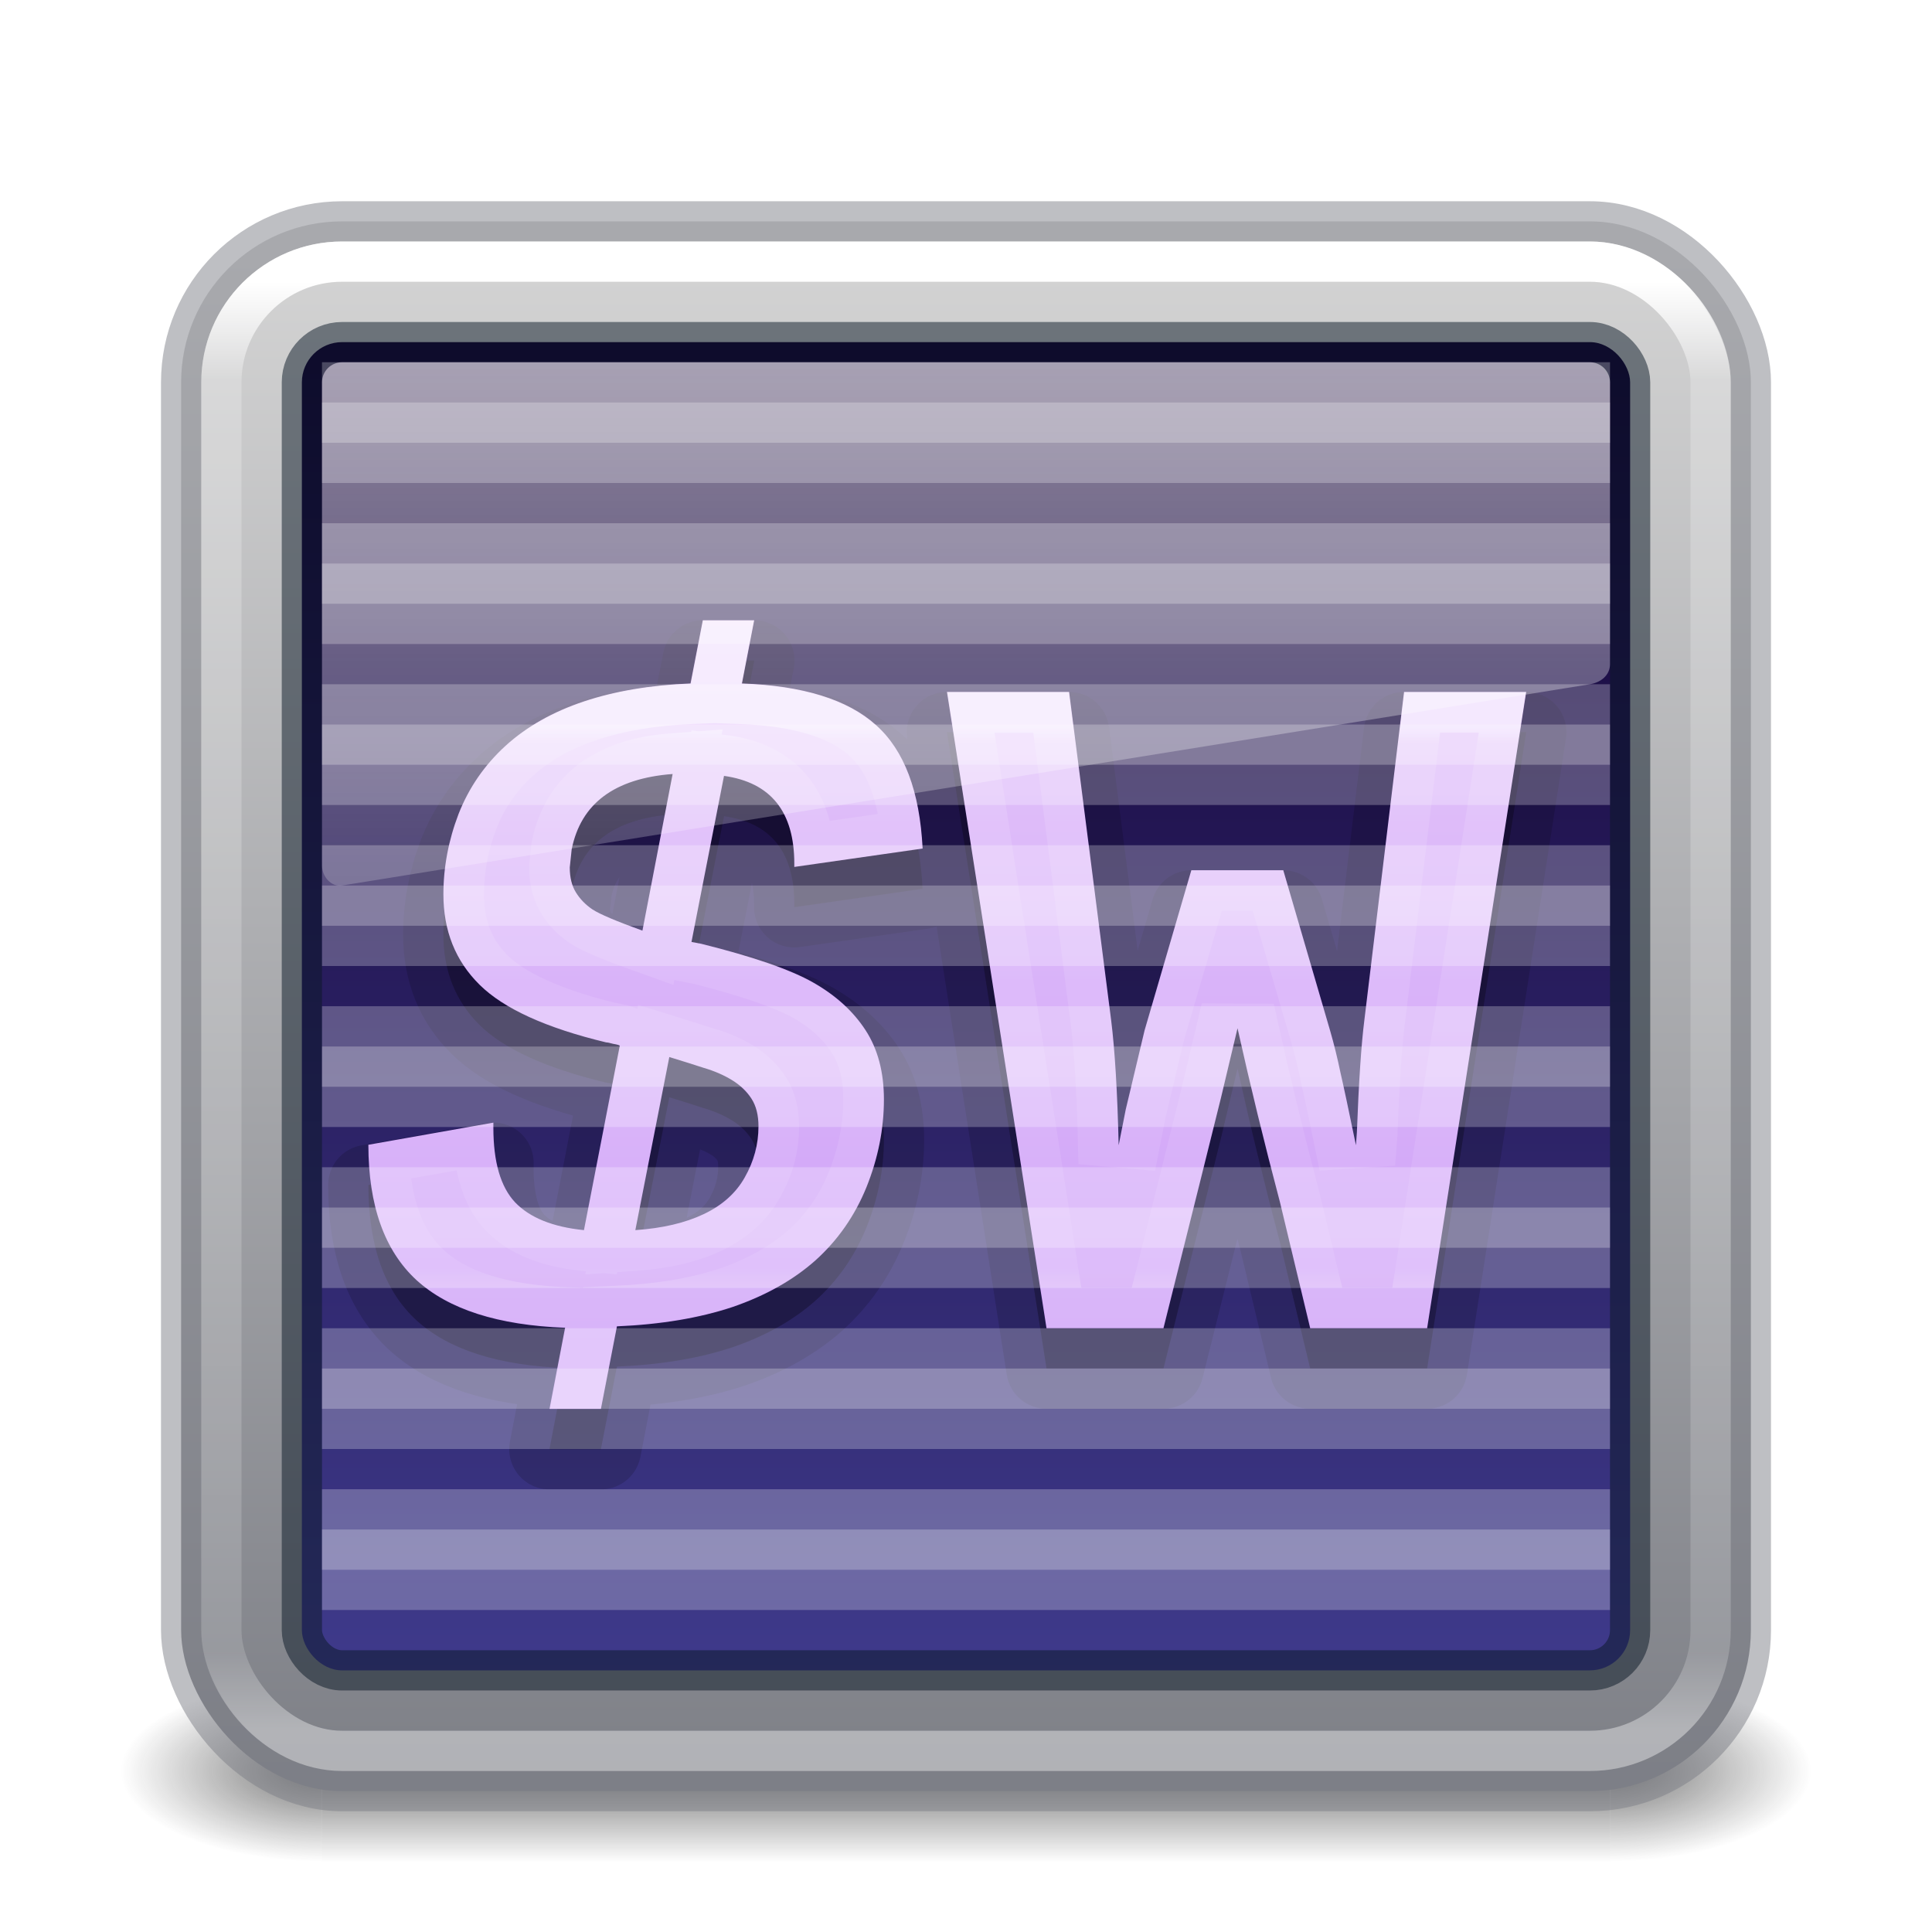 <?xml version="1.0" encoding="UTF-8" standalone="no"?>
<svg
   width="48"
   height="48"
   viewBox="0 0 48 48"
   fill="none"
   version="1.1"
   id="svg4"
   xml:space="preserve"
   sodipodi:docname="wezterm.svg"
   inkscape:version="1.4 (e7c3feb100, 2024-10-09)"
   xmlns:inkscape="http://www.inkscape.org/namespaces/inkscape"
   xmlns:sodipodi="http://sodipodi.sourceforge.net/DTD/sodipodi-0.dtd"
   xmlns:xlink="http://www.w3.org/1999/xlink"
   xmlns="http://www.w3.org/2000/svg"
   xmlns:svg="http://www.w3.org/2000/svg"><sodipodi:namedview
     id="namedview1"
     pagecolor="#ffffff"
     bordercolor="#000000"
     borderopacity="0.25"
     inkscape:showpageshadow="2"
     inkscape:pageopacity="0.0"
     inkscape:pagecheckerboard="0"
     inkscape:deskcolor="#d1d1d1"
     showgrid="false"
     inkscape:zoom="2.185"
     inkscape:cx="37.070938"
     inkscape:cy="29.519451"
     inkscape:current-layer="svg4"><inkscape:grid
       id="grid1"
       units="px"
       originx="-74"
       originy="0"
       spacingx="0.5"
       spacingy="0.5"
       empcolor="#0099e5"
       empopacity="0.302"
       color="#0099e5"
       opacity="0.078"
       empspacing="2"
       enabled="true"
       visible="false" /><inkscape:page
       x="0"
       y="0"
       width="48"
       height="48"
       id="page5"
       margin="0"
       bleed="0" /></sodipodi:namedview><defs
     id="defs4"><inkscape:path-effect
       effect="offset"
       id="path-effect1"
       is_visible="true"
       lpeversion="1.3"
       linejoin_type="miter"
       unit="px"
       offset="-0.5"
       miter_limit="4"
       attempt_force_join="false"
       update_on_knot_move="true" /><linearGradient
       id="linearGradient19"
       inkscape:collect="always"><stop
         style="stop-color:#e4c6fa;stop-opacity:1;"
         offset="0"
         id="stop19" /><stop
         style="stop-color:#cd9ef7;stop-opacity:1;"
         offset="1"
         id="stop20" /></linearGradient><inkscape:path-effect
       effect="offset"
       id="path-effect17"
       is_visible="true"
       lpeversion="1.3"
       linejoin_type="miter"
       unit="px"
       offset="-0.5"
       miter_limit="4"
       attempt_force_join="false"
       update_on_knot_move="true" /><linearGradient
       id="linearGradient48"><stop
         style="stop-color:#ffffff;stop-opacity:1;"
         offset="0"
         id="stop48" /><stop
         style="stop-color:#ffffff;stop-opacity:0;"
         offset="1"
         id="stop49" /></linearGradient><linearGradient
       id="linearGradient909"><stop
         id="stop907"
         style="stop-color:#120031;stop-opacity:1;"
         offset="0" /><stop
         id="stop901"
         style="stop-color:#403c8e;stop-opacity:1;"
         offset="1" /></linearGradient><linearGradient
       id="linearGradient3688-166-749-654"><stop
         offset="0"
         style="stop-color:#181818;stop-opacity:1"
         id="stop3088" /><stop
         offset="1"
         style="stop-color:#181818;stop-opacity:0"
         id="stop3090" /></linearGradient><linearGradient
       id="linearGradient3702-501-757-795"><stop
         offset="0"
         style="stop-color:#181818;stop-opacity:0"
         id="stop3100" /><stop
         offset="0.5"
         style="stop-color:#181818;stop-opacity:1"
         id="stop3102" /><stop
         offset="1"
         style="stop-color:#181818;stop-opacity:0"
         id="stop3104" /></linearGradient><linearGradient
       id="linearGradient1"><stop
         style="stop-color:#c6262e;stop-opacity:1;"
         offset="0"
         id="stop4" /><stop
         style="stop-color:#f37329;stop-opacity:1;"
         offset="0.5"
         id="stop6" /><stop
         style="stop-color:#f9c440;stop-opacity:1;"
         offset="1"
         id="stop5" /></linearGradient><linearGradient
       id="linearGradient2"><stop
         style="stop-color:#d4d4d4;stop-opacity:1;"
         offset="0"
         id="stop7" /><stop
         style="stop-color:#7e8087;stop-opacity:1;"
         offset="1"
         id="stop8" /></linearGradient><linearGradient
       id="linearGradient1201"><stop
         id="stop1193"
         style="stop-color:#ffffff;stop-opacity:1"
         offset="0" /><stop
         id="stop1195"
         style="stop-color:#ffffff;stop-opacity:0.235"
         offset="0.068" /><stop
         id="stop1197"
         style="stop-color:#ffffff;stop-opacity:0.157"
         offset="0.947" /><stop
         id="stop1199"
         style="stop-color:#ffffff;stop-opacity:0.392"
         offset="1" /></linearGradient><linearGradient
       xlink:href="#linearGradient3702-501-757-795"
       id="linearGradient1191"
       gradientUnits="userSpaceOnUse"
       x1="25.058"
       y1="47.028"
       x2="25.058"
       y2="39.999"
       gradientTransform="matrix(1.143,0,0,0.643,-3.429,16.036)" /><linearGradient
       xlink:href="#linearGradient909"
       id="linearGradient15-7"
       gradientUnits="userSpaceOnUse"
       x1="24"
       y1="8"
       x2="24"
       y2="42.5" /><linearGradient
       xlink:href="#linearGradient1"
       id="linearGradient16"
       gradientUnits="userSpaceOnUse"
       gradientTransform="translate(-1,-1)"
       x1="25"
       y1="15"
       x2="25"
       y2="35" /><linearGradient
       id="linearGradient12-1"><stop
         id="stop9"
         style="stop-color:#ffffff;stop-opacity:1"
         offset="0" /><stop
         id="stop10-7"
         style="stop-color:#ffffff;stop-opacity:0.235"
         offset="0.036" /><stop
         id="stop11-2"
         style="stop-color:#ffffff;stop-opacity:0.157"
         offset="0.964" /><stop
         id="stop12"
         style="stop-color:#ffffff;stop-opacity:0.392"
         offset="1" /></linearGradient><radialGradient
       cx="4.993"
       cy="43.5"
       r="2.5"
       fx="4.993"
       fy="43.5"
       id="radialGradient3013-6-1-7-0"
       xlink:href="#linearGradient3688-166-749-654"
       gradientUnits="userSpaceOnUse"
       gradientTransform="matrix(2.004,0,0,0.9,29.988,4.85)" /><radialGradient
       cx="4.993"
       cy="43.5"
       r="2.5"
       fx="4.993"
       fy="43.5"
       id="radialGradient3015-1-8-9"
       xlink:href="#linearGradient3688-166-749-654"
       gradientUnits="userSpaceOnUse"
       gradientTransform="matrix(2.004,0,0,0.9,-18.012,-83.15)" /><filter
       style="color-interpolation-filters:sRGB"
       id="filter1-0-9"
       x="-0.384"
       y="-0.128"
       width="1.768"
       height="1.256"><feGaussianBlur
         stdDeviation="0.32"
         id="feGaussianBlur1-2" /></filter><linearGradient
       inkscape:collect="always"
       xlink:href="#linearGradient1201"
       id="linearGradient13"
       gradientUnits="userSpaceOnUse"
       gradientTransform="translate(0,1)"
       x1="39"
       y1="6"
       x2="39"
       y2="41.945" /><linearGradient
       inkscape:collect="always"
       xlink:href="#linearGradient2"
       id="linearGradient14"
       gradientUnits="userSpaceOnUse"
       x1="24.5"
       y1="6"
       x2="24.5"
       y2="44" /><linearGradient
       inkscape:collect="always"
       xlink:href="#linearGradient48"
       id="linearGradient18-1"
       gradientUnits="userSpaceOnUse"
       x1="24"
       y1="9"
       x2="24"
       y2="31" /><linearGradient
       inkscape:collect="always"
       xlink:href="#linearGradient19"
       id="linearGradient20"
       x1="22"
       y1="15"
       x2="22"
       y2="35"
       gradientUnits="userSpaceOnUse" /><filter
       inkscape:collect="always"
       style="color-interpolation-filters:sRGB"
       id="filter20"
       x="-0.091"
       y="-0.133"
       width="1.182"
       height="1.267"><feGaussianBlur
         inkscape:collect="always"
         stdDeviation="1.088"
         id="feGaussianBlur20" /></filter><linearGradient
       inkscape:collect="always"
       xlink:href="#linearGradient12-1"
       id="linearGradient10"
       x1="23"
       y1="18"
       x2="23"
       y2="32"
       gradientUnits="userSpaceOnUse" /></defs><g
     id="g8-2-3"><rect
       style="opacity:0.6;fill:url(#radialGradient3013-6-1-7-0);fill-opacity:1;stroke:none;stroke-width:0.863"
       id="rect2801-3-7-8-7"
       y="41.75"
       x="40"
       height="4.5"
       width="5" /><rect
       style="opacity:0.6;fill:url(#radialGradient3015-1-8-9);fill-opacity:1;stroke:none;stroke-width:0.863"
       id="rect3696-6-3-9-5"
       transform="scale(-1)"
       y="-46.25"
       x="-8"
       height="4.5"
       width="5" /><rect
       style="opacity:0.6;fill:url(#linearGradient1191);fill-opacity:1;stroke:none;stroke-width:0.863"
       id="rect3700-4-6-7-9"
       y="41.75"
       x="8"
       height="4.5"
       width="32" /></g><g
     id="g2"><rect
       style="color:#000000;font-variation-settings:normal;display:inline;overflow:visible;visibility:visible;vector-effect:none;fill:url(#linearGradient14);fill-opacity:1;fill-rule:nonzero;stroke:#7e8087;stroke-width:1;stroke-linecap:butt;stroke-linejoin:miter;stroke-miterlimit:4;stroke-dasharray:none;stroke-dashoffset:0;stroke-opacity:0.498;marker:none;enable-background:accumulate;stop-color:#000000"
       id="rect9"
       y="5.5"
       x="4.5"
       ry="4"
       rx="4"
       height="39"
       width="39" /><rect
       style="display:inline;fill:none;stroke:url(#linearGradient13);stroke-width:1;stroke-linecap:round;stroke-linejoin:round;stroke-miterlimit:4;stroke-dasharray:none;stroke-dashoffset:0;stroke-opacity:1"
       id="rect10"
       y="6.5"
       x="5.5"
       ry="3"
       rx="3"
       height="37"
       width="37" /></g><g
     id="g3"><rect
       style="opacity:1;fill:url(#linearGradient15-7);stroke:none;stroke-linejoin:round;stroke-opacity:1"
       id="rect8-1-8"
       width="33"
       height="33"
       x="7.5"
       y="8.5"
       rx="1"
       ry="1" /><rect
       style="display:inline;opacity:1;fill:none;stroke:#091825;stroke-linejoin:round;stroke-opacity:0.497"
       id="rect1-9-9"
       width="33"
       height="33"
       x="7.5"
       y="8.5"
       rx="1"
       ry="1" /></g><g
     id="g4"><path
       id="path22"
       style="font-style:italic;font-weight:bold;font-size:24px;font-family:Cousine;-inkscape-font-specification:'Cousine Bold Italic';opacity:0.15;fill:#000000;stroke-width:2;stroke-linecap:round;stroke-linejoin:round;stroke:#000000;stroke-opacity:1"
       d="m 17.461,16.41 -0.305,1.57 c -0.992,0.039 -1.875,0.188 -2.648,0.445 -0.773,0.258 -1.422,0.625 -1.945,1.102 -0.523,0.477 -0.914,1.043 -1.172,1.699 -0.25,0.656 -0.375,1.32 -0.375,1.992 0,0.906 0.301,1.656 0.902,2.25 0.602,0.594 1.648,1.07 3.141,1.43 0.031,0 0.09,0.012 0.176,0.035 0.094,0.016 0.148,0.031 0.164,0.047 L 14.508,31.562 c -0.773,-0.078 -1.344,-0.309 -1.711,-0.691 -0.359,-0.383 -0.539,-1 -0.539,-1.852 v -0.129 l -3.105,0.551 c -1e-7,1.508 0.398,2.629 1.195,3.363 0.797,0.727 2.027,1.121 3.691,1.184 l -0.387,2.016 h 1.277 l 0.398,-2.051 c 1.094,-0.047 2.051,-0.207 2.871,-0.48 0.82,-0.281 1.508,-0.668 2.062,-1.16 0.555,-0.5 0.977,-1.105 1.266,-1.816 0.289,-0.719 0.434,-1.445 0.434,-2.18 0,-0.68 -0.152,-1.254 -0.457,-1.723 -0.305,-0.469 -0.738,-0.863 -1.301,-1.184 -0.562,-0.32 -1.488,-0.641 -2.777,-0.961 l -0.246,-0.047 0.809,-4.125 c 1.164,0.164 1.746,0.891 1.746,2.18 v 0.082 l 3.188,-0.457 c -0.07,-1.422 -0.457,-2.445 -1.16,-3.07 -0.703,-0.633 -1.813,-0.977 -3.328,-1.031 l 0.305,-1.57 z m 6.066,1.781 L 26,34 h 2.906 l 0.914,-3.656 0.516,-2.074 0.41,-1.723 c 0.312,1.406 0.664,2.848 1.055,4.324 L 32.551,34 h 2.906 l 2.461,-15.809 h -3.035 l -0.984,8.145 c -0.078,0.609 -0.141,1.543 -0.188,2.801 l -0.023,0.316 c -0.18,-0.875 -0.309,-1.48 -0.387,-1.816 -0.07,-0.344 -0.156,-0.691 -0.258,-1.043 L 31.883,22.621 H 29.598 L 28.438,26.594 27.969,28.562 27.793,29.453 c -0.031,-1.328 -0.094,-2.367 -0.188,-3.117 L 26.562,18.191 Z m -6.816,2.039 -0.75,3.891 C 15.312,23.887 14.898,23.711 14.719,23.594 14.547,23.477 14.41,23.336 14.309,23.172 14.207,23.008 14.156,22.801 14.156,22.551 l 0.047,-0.445 c 0.227,-1.141 1.062,-1.766 2.508,-1.875 z m -0.082,7.031 c 0.305,0.094 0.59,0.184 0.855,0.27 0.266,0.078 0.5,0.18 0.703,0.305 0.203,0.125 0.363,0.277 0.48,0.457 0.117,0.18 0.176,0.41 0.176,0.691 0,0.445 -0.113,0.867 -0.34,1.266 -0.219,0.391 -0.559,0.695 -1.02,0.914 -0.461,0.219 -1.027,0.352 -1.699,0.398 z" /><path
       id="path21"
       style="font-style:italic;font-weight:bold;font-size:24px;font-family:Cousine;-inkscape-font-specification:'Cousine Bold Italic';opacity:0.15;fill:#000000;stroke-width:2;stroke-linecap:round;stroke-linejoin:round"
       d="m 17.461,16.41 -0.305,1.57 c -0.992,0.039 -1.875,0.188 -2.648,0.445 -0.773,0.258 -1.422,0.625 -1.945,1.102 -0.523,0.477 -0.914,1.043 -1.172,1.699 -0.25,0.656 -0.375,1.32 -0.375,1.992 0,0.906 0.301,1.656 0.902,2.25 0.602,0.594 1.648,1.07 3.141,1.43 0.031,0 0.09,0.012 0.176,0.035 0.094,0.016 0.148,0.031 0.164,0.047 L 14.508,31.562 c -0.773,-0.078 -1.344,-0.309 -1.711,-0.691 -0.359,-0.383 -0.539,-1 -0.539,-1.852 v -0.129 l -3.105,0.551 c -1e-7,1.508 0.398,2.629 1.195,3.363 0.797,0.727 2.027,1.121 3.691,1.184 l -0.387,2.016 h 1.277 l 0.398,-2.051 c 1.094,-0.047 2.051,-0.207 2.871,-0.48 0.82,-0.281 1.508,-0.668 2.062,-1.16 0.555,-0.5 0.977,-1.105 1.266,-1.816 0.289,-0.719 0.434,-1.445 0.434,-2.18 0,-0.68 -0.152,-1.254 -0.457,-1.723 -0.305,-0.469 -0.738,-0.863 -1.301,-1.184 -0.562,-0.32 -1.488,-0.641 -2.777,-0.961 l -0.246,-0.047 0.809,-4.125 c 1.164,0.164 1.746,0.891 1.746,2.18 v 0.082 l 3.188,-0.457 c -0.07,-1.422 -0.457,-2.445 -1.16,-3.07 -0.703,-0.633 -1.813,-0.977 -3.328,-1.031 l 0.305,-1.57 z m 6.066,1.781 L 26,34 h 2.906 l 0.914,-3.656 0.516,-2.074 0.41,-1.723 c 0.312,1.406 0.664,2.848 1.055,4.324 L 32.551,34 h 2.906 l 2.461,-15.809 h -3.035 l -0.984,8.145 c -0.078,0.609 -0.141,1.543 -0.188,2.801 l -0.023,0.316 c -0.18,-0.875 -0.309,-1.48 -0.387,-1.816 -0.07,-0.344 -0.156,-0.691 -0.258,-1.043 L 31.883,22.621 H 29.598 L 28.438,26.594 27.969,28.562 27.793,29.453 c -0.031,-1.328 -0.094,-2.367 -0.188,-3.117 L 26.562,18.191 Z m -6.816,2.039 -0.75,3.891 C 15.312,23.887 14.898,23.711 14.719,23.594 14.547,23.477 14.41,23.336 14.309,23.172 14.207,23.008 14.156,22.801 14.156,22.551 l 0.047,-0.445 c 0.227,-1.141 1.062,-1.766 2.508,-1.875 z m -0.082,7.031 c 0.305,0.094 0.59,0.184 0.855,0.27 0.266,0.078 0.5,0.18 0.703,0.305 0.203,0.125 0.363,0.277 0.48,0.457 0.117,0.18 0.176,0.41 0.176,0.691 0,0.445 -0.113,0.867 -0.34,1.266 -0.219,0.391 -0.559,0.695 -1.02,0.914 -0.461,0.219 -1.027,0.352 -1.699,0.398 z" /><path
       id="path20"
       style="font-style:italic;font-weight:bold;font-size:24px;font-family:Cousine;-inkscape-font-specification:'Cousine Bold Italic';opacity:1;fill:url(#linearGradient20);stroke-width:2;stroke-linecap:round;stroke-linejoin:round;filter:url(#filter20)"
       d="M 17.461 15.41 L 17.156 16.98 C 16.164 17.02 15.281 17.168 14.508 17.426 C 13.734 17.684 13.086 18.051 12.562 18.527 C 12.039 19.004 11.648 19.57 11.391 20.227 C 11.141 20.883 11.016 21.547 11.016 22.219 C 11.016 23.125 11.316 23.875 11.918 24.469 C 12.52 25.062 13.566 25.539 15.059 25.898 C 15.09 25.898 15.148 25.91 15.234 25.934 C 15.328 25.949 15.383 25.965 15.398 25.98 L 14.508 30.562 C 13.734 30.484 13.164 30.254 12.797 29.871 C 12.438 29.488 12.258 28.871 12.258 28.02 L 12.258 27.891 L 9.152 28.441 C 9.152 29.949 9.551 31.07 10.348 31.805 C 11.145 32.531 12.375 32.926 14.039 32.988 L 13.652 35.004 L 14.93 35.004 L 15.328 32.953 C 16.422 32.906 17.379 32.746 18.199 32.473 C 19.02 32.191 19.707 31.805 20.262 31.312 C 20.816 30.812 21.238 30.207 21.527 29.496 C 21.816 28.777 21.961 28.051 21.961 27.316 C 21.961 26.637 21.809 26.062 21.504 25.594 C 21.199 25.125 20.766 24.73 20.203 24.41 C 19.641 24.09 18.715 23.77 17.426 23.449 L 17.18 23.402 L 17.988 19.277 C 19.152 19.441 19.734 20.168 19.734 21.457 L 19.734 21.539 L 22.922 21.082 C 22.852 19.66 22.465 18.637 21.762 18.012 C 21.059 17.379 19.949 17.035 18.434 16.98 L 18.738 15.41 L 17.461 15.41 z M 23.527 17.191 L 26 33 L 28.906 33 L 29.82 29.344 L 30.336 27.27 L 30.746 25.547 C 31.059 26.953 31.41 28.395 31.801 29.871 L 32.551 33 L 35.457 33 L 37.918 17.191 L 34.883 17.191 L 33.898 25.336 C 33.82 25.945 33.758 26.879 33.711 28.137 L 33.688 28.453 C 33.508 27.578 33.379 26.973 33.301 26.637 C 33.23 26.293 33.145 25.945 33.043 25.594 L 31.883 21.621 L 29.598 21.621 L 28.438 25.594 L 27.969 27.562 L 27.793 28.453 C 27.762 27.125 27.699 26.086 27.605 25.336 L 26.562 17.191 L 23.527 17.191 z M 16.711 19.23 L 15.961 23.121 C 15.312 22.887 14.898 22.711 14.719 22.594 C 14.547 22.477 14.41 22.336 14.309 22.172 C 14.207 22.008 14.156 21.801 14.156 21.551 L 14.203 21.105 C 14.43 19.965 15.266 19.34 16.711 19.23 z M 16.629 26.262 C 16.934 26.355 17.219 26.445 17.484 26.531 C 17.75 26.609 17.984 26.711 18.188 26.836 C 18.391 26.961 18.551 27.113 18.668 27.293 C 18.785 27.473 18.844 27.703 18.844 27.984 C 18.844 28.43 18.73 28.852 18.504 29.25 C 18.285 29.641 17.945 29.945 17.484 30.164 C 17.023 30.383 16.457 30.516 15.785 30.562 L 16.629 26.262 z " /><path
       id="text3"
       style="font-style:italic;font-weight:bold;font-size:24px;font-family:Cousine;-inkscape-font-specification:'Cousine Bold Italic';opacity:1;fill:url(#linearGradient20);stroke-width:2;stroke-linecap:round;stroke-linejoin:round"
       d="M 17.461 15.41 L 17.156 16.98 C 16.164 17.02 15.281 17.168 14.508 17.426 C 13.734 17.684 13.086 18.051 12.562 18.527 C 12.039 19.004 11.648 19.57 11.391 20.227 C 11.141 20.883 11.016 21.547 11.016 22.219 C 11.016 23.125 11.316 23.875 11.918 24.469 C 12.52 25.062 13.566 25.539 15.059 25.898 C 15.09 25.898 15.148 25.91 15.234 25.934 C 15.328 25.949 15.383 25.965 15.398 25.98 L 14.508 30.562 C 13.734 30.484 13.164 30.254 12.797 29.871 C 12.438 29.488 12.258 28.871 12.258 28.02 L 12.258 27.891 L 9.152 28.441 C 9.152 29.949 9.551 31.07 10.348 31.805 C 11.145 32.531 12.375 32.926 14.039 32.988 L 13.652 35.004 L 14.93 35.004 L 15.328 32.953 C 16.422 32.906 17.379 32.746 18.199 32.473 C 19.02 32.191 19.707 31.805 20.262 31.312 C 20.816 30.812 21.238 30.207 21.527 29.496 C 21.816 28.777 21.961 28.051 21.961 27.316 C 21.961 26.637 21.809 26.062 21.504 25.594 C 21.199 25.125 20.766 24.73 20.203 24.41 C 19.641 24.09 18.715 23.77 17.426 23.449 L 17.18 23.402 L 17.988 19.277 C 19.152 19.441 19.734 20.168 19.734 21.457 L 19.734 21.539 L 22.922 21.082 C 22.852 19.66 22.465 18.637 21.762 18.012 C 21.059 17.379 19.949 17.035 18.434 16.98 L 18.738 15.41 L 17.461 15.41 z M 23.527 17.191 L 26 33 L 28.906 33 L 29.82 29.344 L 30.336 27.27 L 30.746 25.547 C 31.059 26.953 31.41 28.395 31.801 29.871 L 32.551 33 L 35.457 33 L 37.918 17.191 L 34.883 17.191 L 33.898 25.336 C 33.82 25.945 33.758 26.879 33.711 28.137 L 33.688 28.453 C 33.508 27.578 33.379 26.973 33.301 26.637 C 33.23 26.293 33.145 25.945 33.043 25.594 L 31.883 21.621 L 29.598 21.621 L 28.438 25.594 L 27.969 27.562 L 27.793 28.453 C 27.762 27.125 27.699 26.086 27.605 25.336 L 26.562 17.191 L 23.527 17.191 z M 16.711 19.23 L 15.961 23.121 C 15.312 22.887 14.898 22.711 14.719 22.594 C 14.547 22.477 14.41 22.336 14.309 22.172 C 14.207 22.008 14.156 21.801 14.156 21.551 L 14.203 21.105 C 14.43 19.965 15.266 19.34 16.711 19.23 z M 16.629 26.262 C 16.934 26.355 17.219 26.445 17.484 26.531 C 17.75 26.609 17.984 26.711 18.188 26.836 C 18.391 26.961 18.551 27.113 18.668 27.293 C 18.785 27.473 18.844 27.703 18.844 27.984 C 18.844 28.43 18.73 28.852 18.504 29.25 C 18.285 29.641 17.945 29.945 17.484 30.164 C 17.023 30.383 16.457 30.516 15.785 30.562 L 16.629 26.262 z " /><path
       id="path1"
       style="font-style:italic;font-weight:bold;font-size:24px;font-family:Cousine;-inkscape-font-specification:'Cousine Bold Italic';opacity:0.5;fill:none;stroke:url(#linearGradient10);stroke-width:1;stroke-linecap:round;stroke-linejoin:miter;stroke-dasharray:none;stroke-opacity:1"
       d="m 17.881,15.92 h 0.24 l -0.301,1.549 0.596,0.021 c 1.448,0.052 2.432,0.384 3.008,0.902 0.498,0.443 0.834,1.171 0.953,2.254 l -2.164,0.311 c -0.151,-1.238 -0.886,-2.007 -2.154,-2.186 l -0.479,-0.066 -1,5.102 0.75,0.145 c 1.252,0.313 2.144,0.631 2.621,0.902 0.504,0.287 0.87,0.625 1.125,1.018 0.243,0.374 0.375,0.842 0.375,1.445 0,0.667 -0.131,1.327 -0.396,1.988 -0.262,0.644 -0.636,1.181 -1.131,1.627 -0.497,0.441 -1.124,0.795 -1.887,1.057 -0.764,0.255 -1.674,0.41 -2.73,0.455 l -0.402,0.018 -0.395,2.033 H 14.27 L 14.652,32.5 l -0.594,-0.021 c -1.593,-0.06 -2.696,-0.438 -3.365,-1.049 -0.599,-0.552 -0.948,-1.378 -1.016,-2.562 l 2.092,-0.373 c 0.059,0.706 0.259,1.303 0.66,1.73 0.478,0.498 1.181,0.76 2.027,0.846 l 0.463,0.047 1.031,-5.307 -0.191,-0.191 C 15.628,25.487 15.455,25.455 15.369,25.441 l -0.023,-0.006 c -0.006,-9.36e-4 -0.023,-0.005 -0.027,-0.006 -0.042,-0.011 -0.088,-0.019 -0.141,-0.027 -1.445,-0.348 -2.414,-0.815 -2.902,-1.297 -0.509,-0.503 -0.75,-1.093 -0.75,-1.887 0,-0.609 0.112,-1.209 0.34,-1.807 0.23,-0.586 0.573,-1.082 1.041,-1.508 0.465,-0.423 1.047,-0.755 1.764,-0.994 0.719,-0.24 1.553,-0.382 2.506,-0.42 l 0.404,-0.016 z m 6.242,1.781 h 1.99 l 0.986,7.697 c 0.09,0.72 0.153,1.748 0.184,3.066 l 1.01,0.088 0.172,-0.873 0.002,-0.01 0.002,-0.008 0.459,-1.926 1.053,-3.605 H 31.5 l 1.053,3.604 c 0.098,0.339 0.181,0.674 0.248,1.004 l 0.002,0.008 0.002,0.006 c 0.076,0.325 0.203,0.931 0.383,1.805 l 1.008,-0.066 0.025,-0.324 v -0.01 c 0.047,-1.25 0.109,-2.178 0.184,-2.76 l 0.93,-7.695 h 1.988 l -2.303,14.789 h -2.066 l -0.658,-2.744 -0.002,-0.006 c -0.389,-1.47 -0.738,-2.905 -1.049,-4.305 l -0.994,-0.006 -0.408,1.717 -0.516,2.074 -0.818,3.27 h -2.072 z m -6.785,0.971 -0.666,0.051 c -1.643,0.124 -2.691,0.886 -2.969,2.283 l -0.004,0.023 -0.053,0.494 v 0.027 c 0,0.32 0.065,0.625 0.229,0.889 0.142,0.229 0.33,0.422 0.557,0.576 l 0.004,0.002 0.004,0.004 c 0.249,0.162 0.77,0.371 1.348,0.58 l 0.562,0.201 z m -1.1,6.936 -1.082,5.51 0.664,-0.047 c 0.716,-0.05 1.35,-0.192 1.883,-0.445 0.547,-0.26 0.968,-0.63 1.244,-1.123 0.271,-0.477 0.406,-0.977 0.406,-1.518 0,-0.353 -0.073,-0.688 -0.258,-0.971 -0.163,-0.249 -0.38,-0.451 -0.641,-0.611 -0.247,-0.152 -0.524,-0.272 -0.826,-0.361 l 0.012,0.006 c -0.268,-0.087 -0.555,-0.179 -0.861,-0.273 z" /></g><g
     id="g1"><path
       id="path8-7"
       style="opacity:0.25;mix-blend-mode:overlay;fill:none;fill-opacity:1;stroke:#ffffff;stroke-width:2;stroke-linejoin:round;stroke-dasharray:none;stroke-opacity:1"
       d="M 8,39 H 40 M 8,35 H 40 M 8,31 H 40 M 8,27 H 40 M 8,23 H 40 M 8,19 H 40 M 8,15 H 40 M 8,11 h 32"
       sodipodi:nodetypes="cccccccccccccccc" /><path
       id="path9"
       style="display:inline;opacity:0.25;mix-blend-mode:overlay;fill:none;fill-opacity:1;stroke:#ffffff;stroke-width:2;stroke-linejoin:round;stroke-dasharray:none;stroke-opacity:1"
       d="M 8,38 H 40 M 8,34 H 40 M 8,30 H 40 M 8,26 H 40 M 8,22 H 40 M 8,18 H 40 M 8,14 H 40 M 8,10 h 32"
       sodipodi:nodetypes="cccccccccccccccc" /></g><path
     id="path14"
     style="baseline-shift:baseline;display:inline;overflow:visible;opacity:0.5;vector-effect:none;fill:url(#linearGradient18-1);stroke-linecap:round;stroke-linejoin:round;enable-background:accumulate;stop-color:#000000"
     d="m 8.5,9 h 31 C 39.777,9 40,9.223 40,9.5 v 7 c 0,0.277 -0.227,0.456 -0.5,0.5 l -31,5 C 8.227,22.044 8,21.777 8,21.5 V 9.5 C 8,9.223 8.223,9 8.5,9 Z"
     sodipodi:nodetypes="sssssssss" /></svg>
